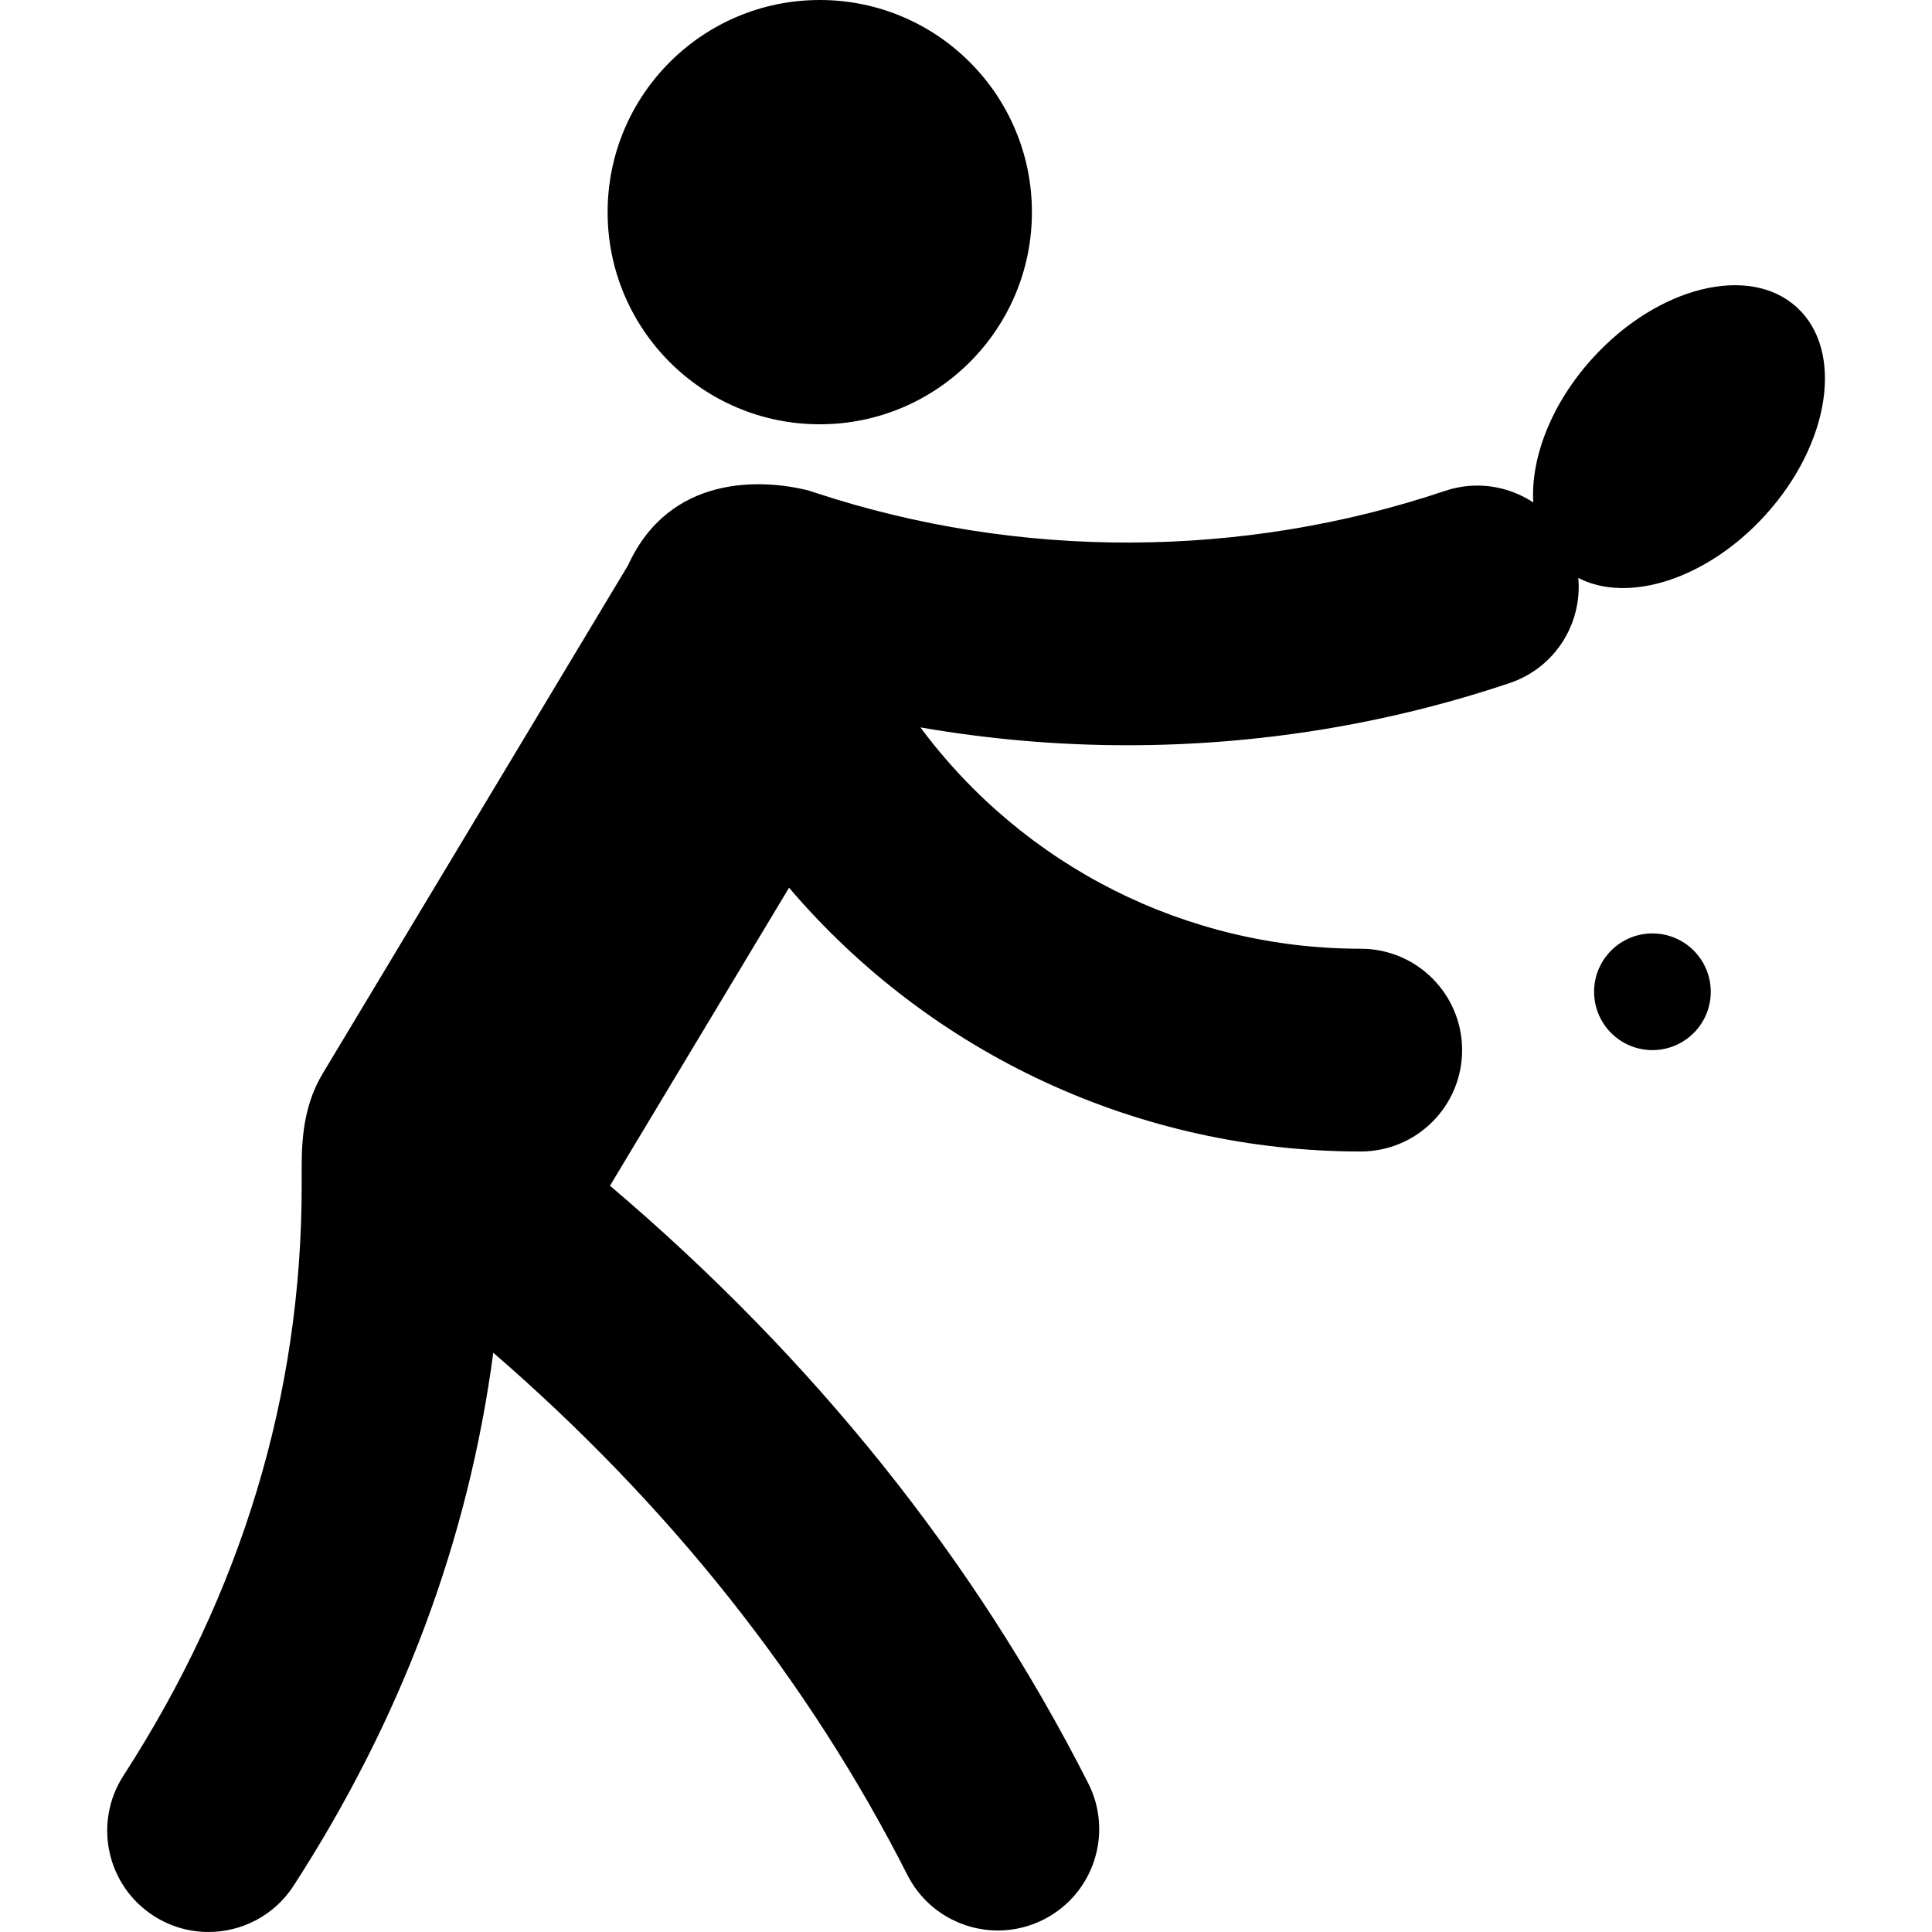<?xml version="1.0" encoding="iso-8859-1"?>
<!-- Generator: Adobe Illustrator 17.1.0, SVG Export Plug-In . SVG Version: 6.00 Build 0)  -->
<!DOCTYPE svg PUBLIC "-//W3C//DTD SVG 1.1//EN" "http://www.w3.org/Graphics/SVG/1.1/DTD/svg11.dtd">
<svg version="1.1" id="Capa_1" xmlns="http://www.w3.org/2000/svg" xmlns:xlink="http://www.w3.org/1999/xlink" x="0px" y="0px"
	 viewBox="0 0 285.876 285.876" style="enable-background:new 0 0 285.876 285.876;" xml:space="preserve">
<g>
	<path d="M261.207,76.226c-8.573,9.43-20.236,13.134-27.668,9.293c0.605,6.751-3.436,13.287-10.141,15.544
		c-18.231,6.139-37.408,9.21-56.583,9.21c-10.257,0-20.512-0.885-30.624-2.643c15.289,20.576,39.358,32.753,65.156,32.753
		c8.284,0,15,6.716,15,15s-6.716,15-15,15c-32.82,0-63.598-14.394-84.591-39.029l-26.497,44.097
		c30.164,25.599,53.935,55.258,70.763,88.411c3.749,7.387,0.801,16.415-6.587,20.165c-2.176,1.104-4.494,1.627-6.777,1.627
		c-5.47,0-10.742-3.002-13.388-8.214c-14.607-28.78-35.188-54.695-61.282-77.281c-3.667,27.708-13.553,54.145-29.537,78.86
		c-2.871,4.438-7.69,6.855-12.609,6.855c-2.792,0-5.614-0.778-8.132-2.406c-6.957-4.499-8.935-13.785-4.436-20.741
		c17.485-27.035,26.365-56.402,26.365-87.284v-3.058c0-4.645,0.568-9.303,3.111-13.535L92.94,83.63
		c6.162-13.495,19.867-12.797,26.78-11.028l0.941,0.311c30.074,9.922,63.158,9.825,93.164-0.28
		c4.559-1.533,9.328-0.743,13.052,1.715c-0.392-6.599,2.662-14.617,8.781-21.348c9.621-10.583,23.14-13.963,30.195-7.549
		C272.908,51.864,270.828,65.643,261.207,76.226z M244.508,138.119c-4.768,0-8.632,3.865-8.632,8.632s3.865,8.632,8.632,8.632
		c4.768,0,8.632-3.865,8.632-8.632S249.276,138.119,244.508,138.119z M121.3,62.781c17.337,0,31.391-14.054,31.391-31.391
		S138.636,0,121.3,0c-17.337,0-31.391,14.054-31.391,31.391S103.963,62.781,121.3,62.781z"/>
</g>
<g>
</g>
<g>
</g>
<g>
</g>
<g>
</g>
<g>
</g>
<g>
</g>
<g>
</g>
<g>
</g>
<g>
</g>
<g>
</g>
<g>
</g>
<g>
</g>
<g>
</g>
<g>
</g>
<g>
</g>
</svg>

